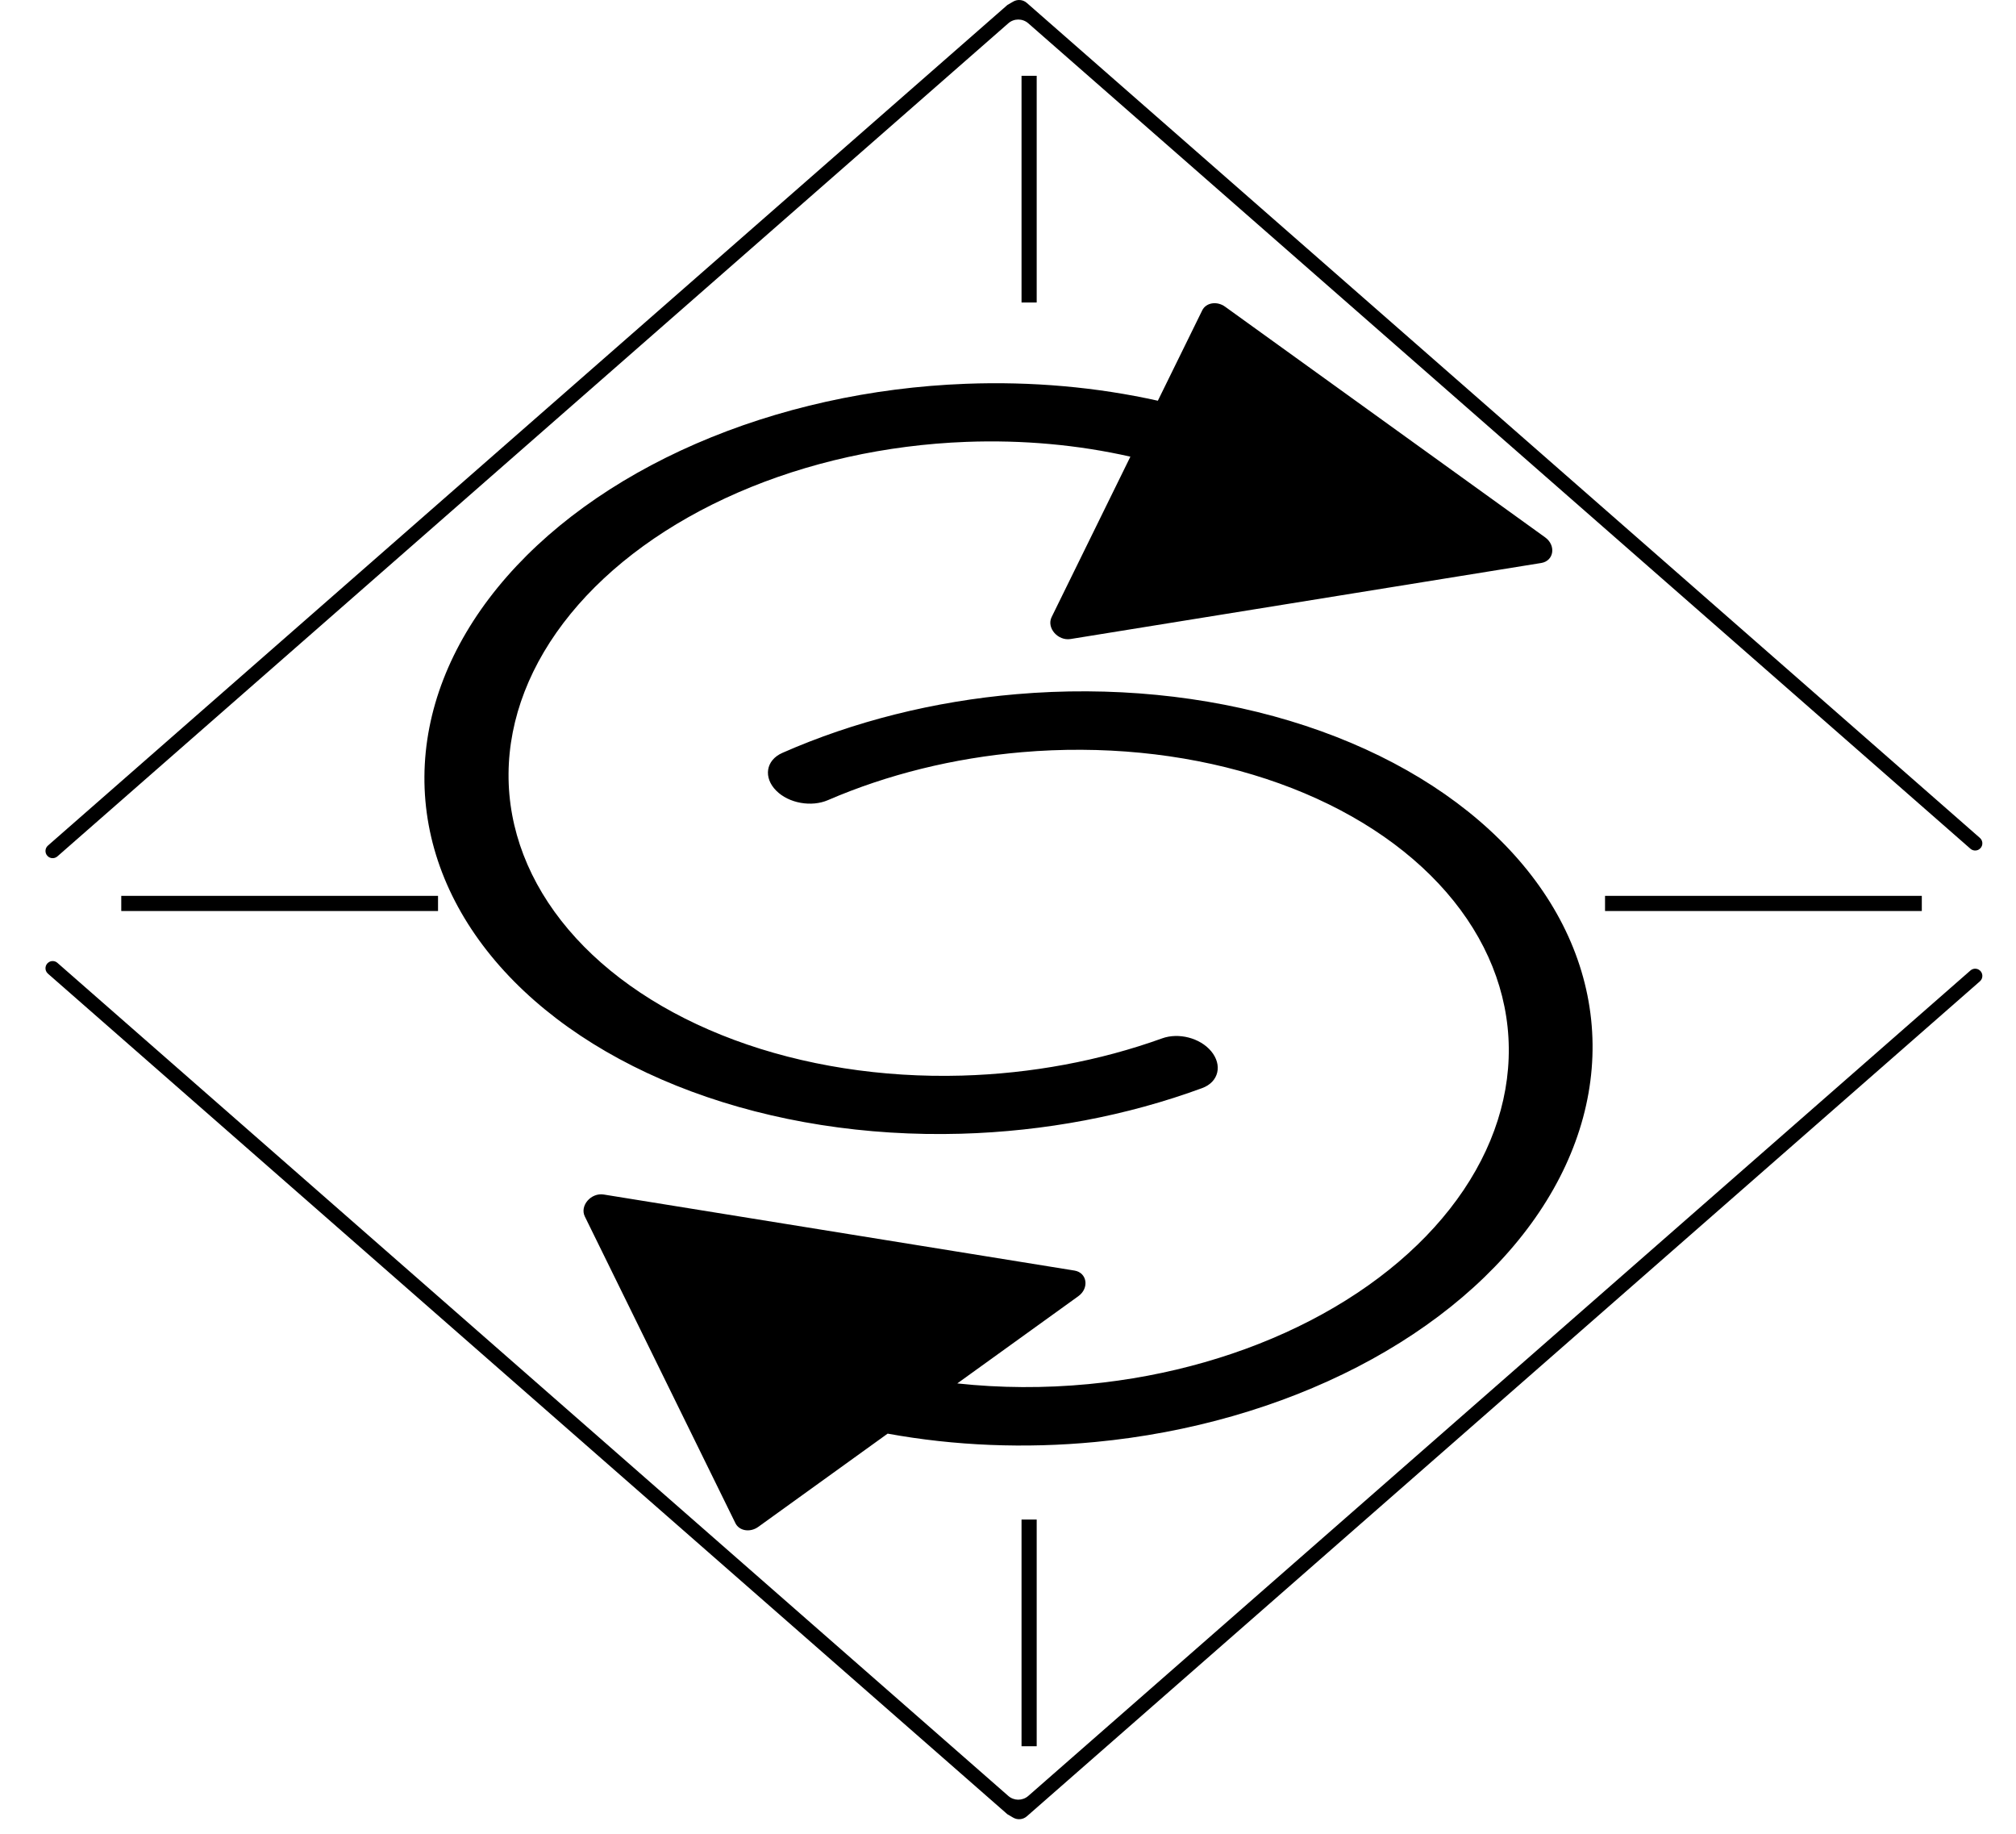 <svg width="133" height="121" viewBox="0 0 133 121" fill="none" xmlns="http://www.w3.org/2000/svg">
<path fill-rule="evenodd" clip-rule="evenodd" d="M79.313 20.473C79.565 19.959 80.284 19.843 80.82 20.229L101.935 35.445C102.674 35.977 102.517 37.001 101.677 37.137L70.627 42.152C69.786 42.287 69.031 41.411 69.378 40.704L74.574 30.123C71.125 29.341 67.452 29.007 63.735 29.148C58.448 29.348 53.256 30.501 48.677 32.493C44.098 34.485 40.292 37.245 37.638 40.499C34.984 43.753 33.575 47.388 33.55 51.04C33.526 54.693 34.888 58.235 37.501 61.316C40.113 64.396 43.884 66.907 48.439 68.597C52.993 70.287 58.173 71.099 63.46 70.95C68.033 70.821 72.549 69.978 76.672 68.493C77.747 68.105 79.165 68.457 79.902 69.341C80.66 70.251 80.409 71.371 79.308 71.775C74.355 73.597 68.91 74.629 63.396 74.785C57.139 74.961 51.01 74.001 45.62 72C40.229 70 35.766 67.029 32.675 63.384C29.584 59.738 27.972 55.545 28 51.223C28.029 46.901 29.697 42.6 32.837 38.749C35.978 34.898 40.482 31.631 45.901 29.274C51.32 26.917 57.464 25.552 63.722 25.316C68.062 25.151 72.352 25.534 76.386 26.433L79.313 20.473ZM63.155 91.255L71.139 85.502C71.878 84.969 71.721 83.946 70.881 83.81L39.831 78.795C38.99 78.659 38.235 79.536 38.582 80.243L48.517 100.474C48.769 100.988 49.488 101.104 50.024 100.718L58.56 94.567C62.965 95.371 67.616 95.563 72.255 95.119C78.466 94.526 84.438 92.814 89.577 90.155C94.715 87.496 98.841 83.982 101.541 79.964C104.242 75.946 105.425 71.563 104.971 67.253C104.517 62.943 102.442 58.856 98.954 55.399C95.465 51.941 90.685 49.235 85.089 47.549C79.493 45.863 73.276 45.257 67.059 45.79C61.611 46.257 56.33 47.585 51.616 49.662C50.515 50.147 50.352 51.293 51.207 52.153C52.043 52.995 53.54 53.247 54.622 52.779C58.542 51.086 62.915 50.002 67.423 49.616C72.677 49.166 77.93 49.678 82.658 51.103C87.387 52.527 91.427 54.814 94.374 57.736C97.322 60.657 99.075 64.111 99.459 67.753C99.842 71.395 98.843 75.098 96.561 78.494C94.279 81.889 90.793 84.858 86.451 87.105C82.109 89.352 77.062 90.799 71.814 91.3C68.903 91.579 65.987 91.561 63.155 91.255Z" fill="black"/>
<path fill-rule="evenodd" clip-rule="evenodd" d="M67.741 0.192C67.491 -0.028 67.129 -0.062 66.841 0.106L66.459 0.329C66.459 0.329 66.459 0.329 66.459 0.329V0.329C66.459 0.329 66.459 0.329 66.459 0.329L3.162 55.777C2.918 55.99 2.955 56.379 3.235 56.543V56.543C3.411 56.646 3.633 56.624 3.787 56.49L66.52 1.537C66.897 1.206 67.46 1.206 67.838 1.537L129.994 55.986C130.148 56.12 130.37 56.141 130.546 56.038V56.038C130.826 55.875 130.863 55.486 130.619 55.272L67.741 0.192ZM67.743 119.81C67.492 120.03 67.128 120.064 66.84 119.896L66.459 119.673C66.459 119.673 66.459 119.673 66.459 119.673V119.673C66.459 119.674 66.459 119.674 66.459 119.673L3.162 64.226C2.918 64.013 2.955 63.623 3.235 63.46V63.46C3.411 63.357 3.633 63.378 3.787 63.513L66.52 118.466C66.897 118.796 67.46 118.796 67.838 118.466L129.994 64.017C130.148 63.883 130.37 63.861 130.546 63.964V63.964C130.826 64.128 130.863 64.517 130.619 64.731L67.743 119.81Z" fill="black"/>
<path fill-rule="evenodd" clip-rule="evenodd" d="M67.393 5V19.954H68.393V5H67.393ZM8 60.094L28.898 60.094V59.094L8 59.094V60.094ZM126.786 60.094L105.888 60.094V59.094L126.786 59.094V60.094ZM67.393 100.234V115.188H68.393V100.234H67.393Z" fill="black"/>
</svg>
